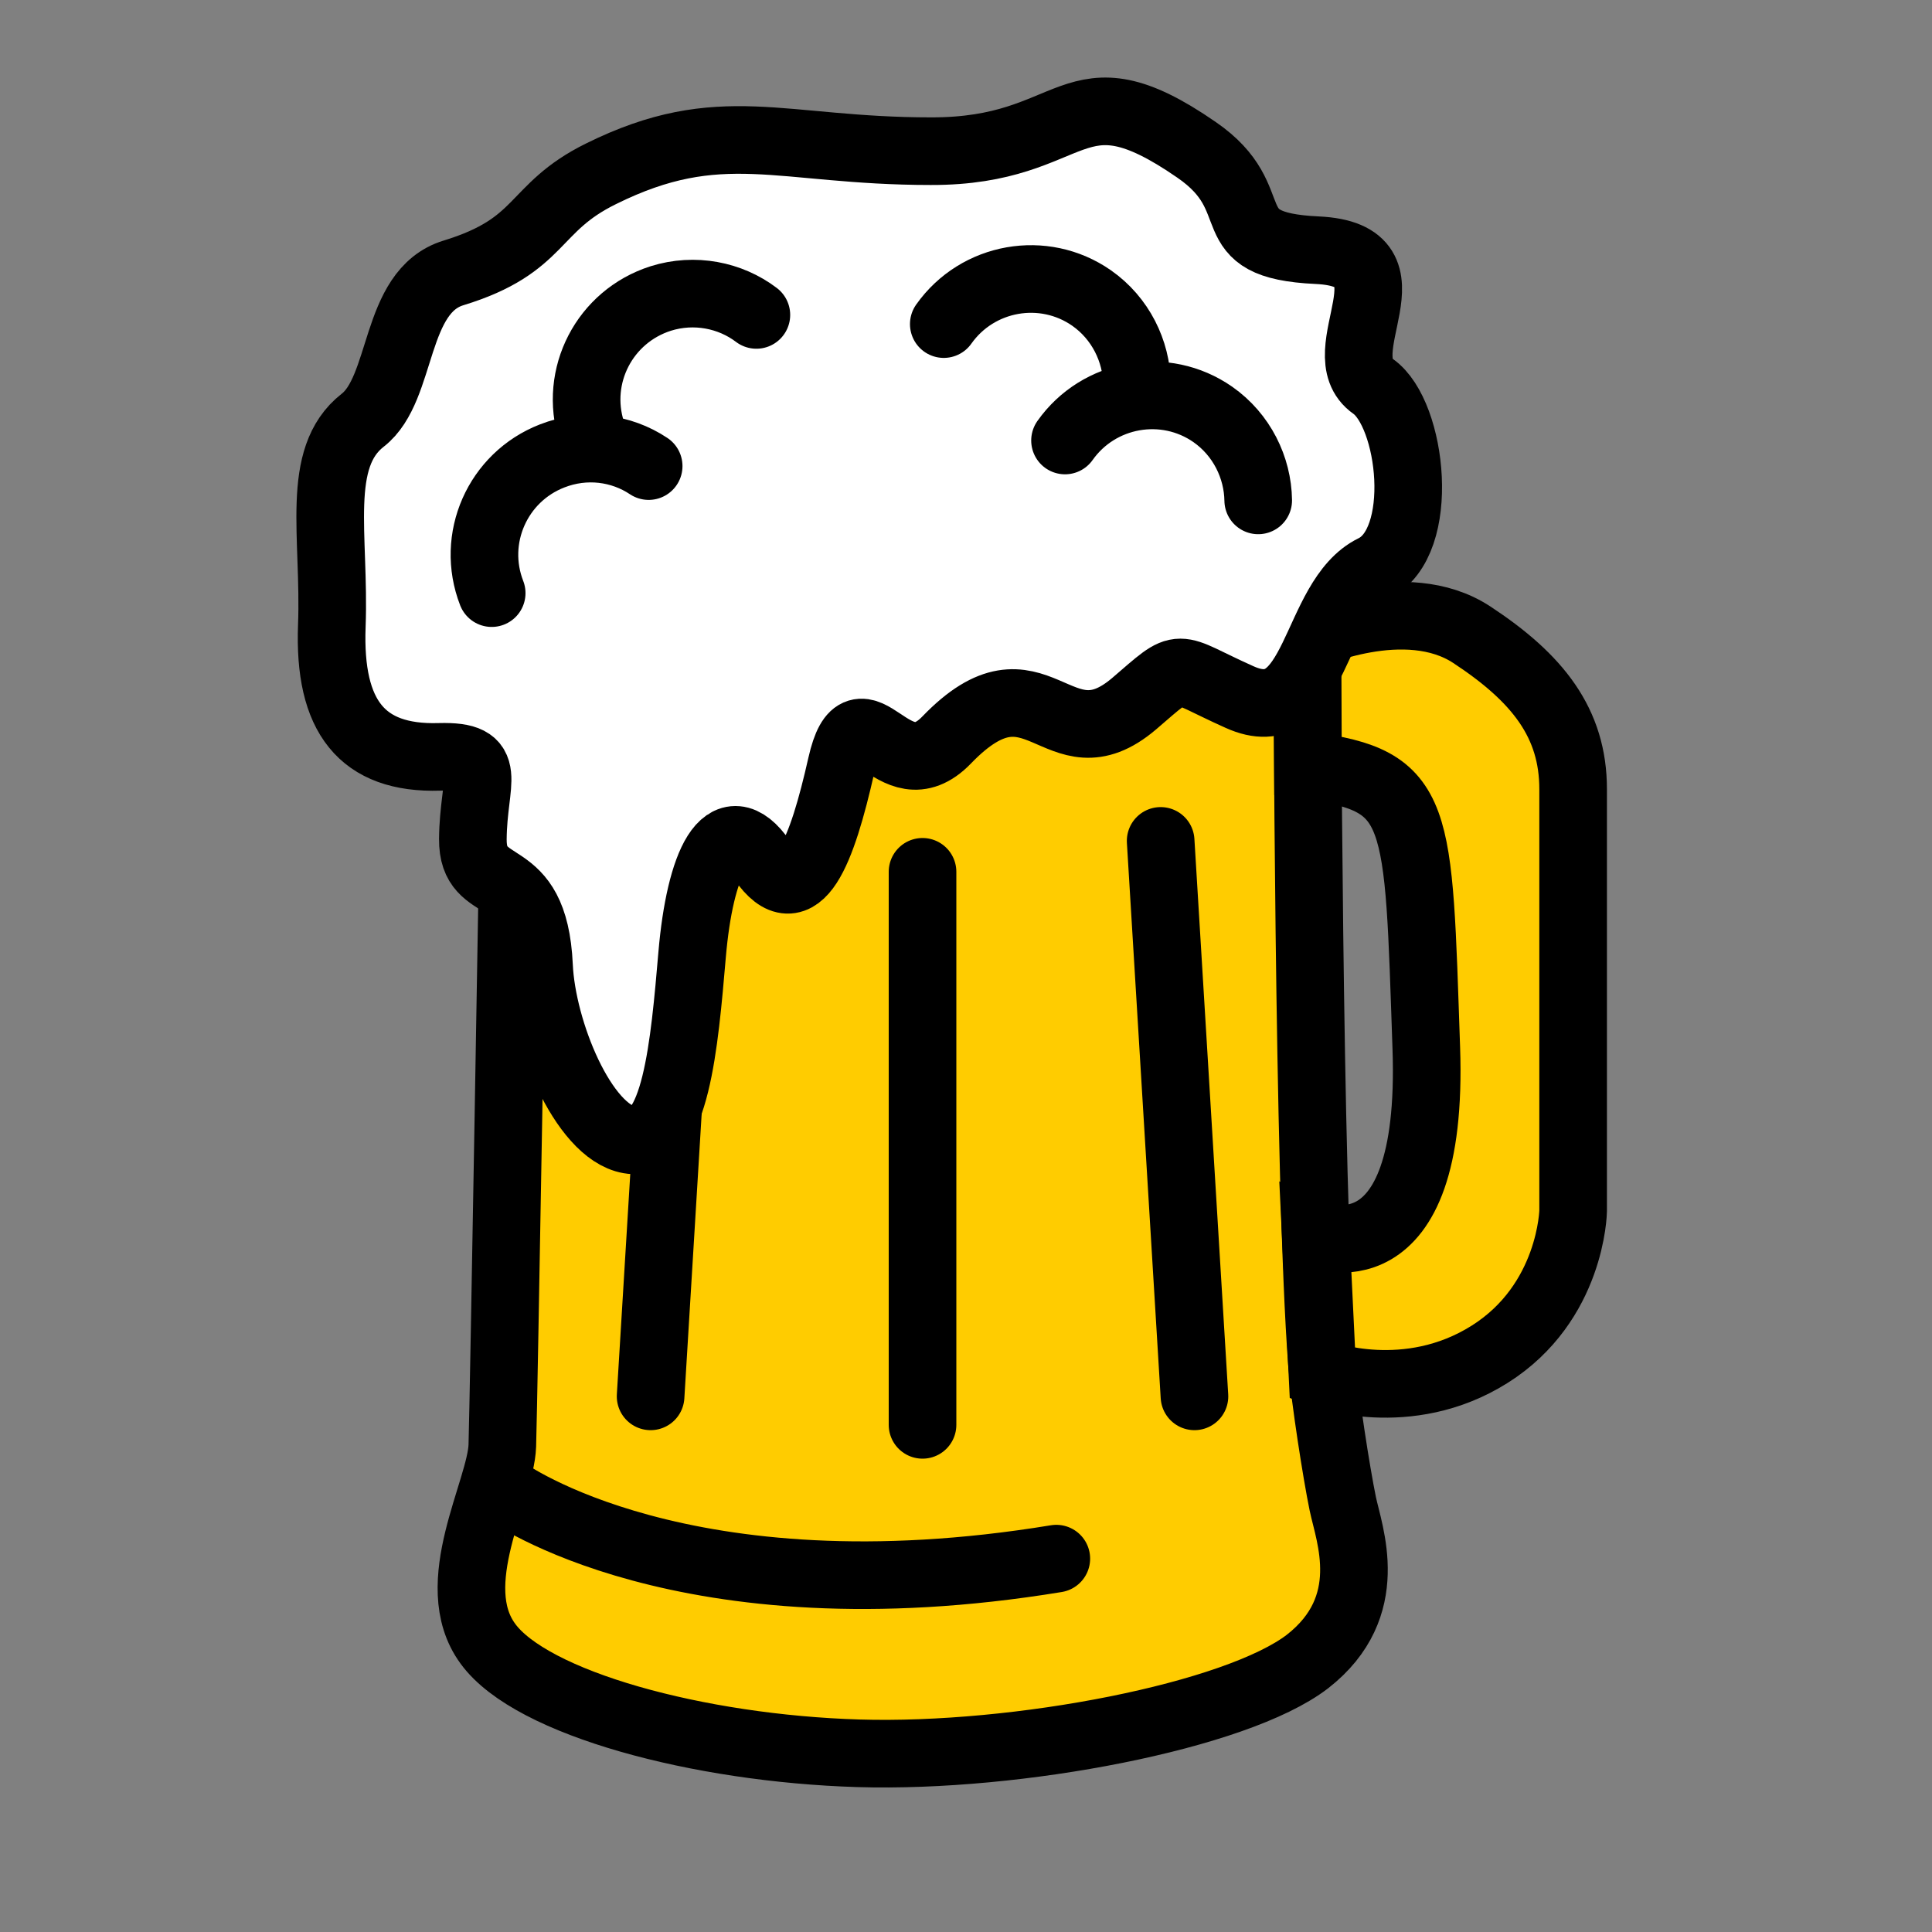 <svg id="Layer_2" 
	xmlns="http://www.w3.org/2000/svg" viewBox="0 0 400 400">
	<rect x="0" y="0" width="400" height="400" fill="#808080" stroke="none"/>
	<style>.st0,.st1{fill:#fc0;stroke:#000;stroke-width:14;stroke-miterlimit:10}.st1{fill:none;stroke-linecap:round}</style>
	<path class="st0" d="M273.7 282.3c.6 7.3 3 22.7 4.3 29 1.3 6.3 7.3 21.3-7.3 32.7-14.7 11.3-60 20-93 19S110 352.7 101 340.3c-9-12.3 2.7-31.7 3-41 .3-9.3 2.3-129 2.3-129s65.3-77.7 164.3-38.7c.1.1.2 113.2 3.1 150.7z"/>
	<path class="st0" d="M272.4 255.5s24.6 10.7 22.9-38.5-1-55.3-24.5-58.5l-.1-26.8s20.3-9.3 34-.3 21 18.3 21 32v87.3s-.3 19-17.3 29.7-34.6 4.1-34.6 4.1l-1.4-29z"/>
	<path class="st1" d="M191 180.5V295M240.3 174.1l7 115M141.7 174.1l-7 115"/>
	<path d="M284.3 80c8.1 5.7 11.1 32.3.1 37.7-12.7 6.2-11.5 34-27.8 26.6-14.1-6.3-11.2-7.7-21.8 1.4-16 13.6-20-12-38.8 7.5-11.2 11.6-17.8-12.5-21.8 5.2s-8.8 30.7-16.4 19.7-12.9.9-14.5 19.5-3.4 40.1-13 38.4-18.1-22.6-18.7-36c-1-22-13.8-14-13.7-26.3.1-12.3 4.7-17.3-6.9-17-16.1.5-23-8.4-22.3-27.1.7-18.7-3.6-34.8 6.4-42.6 8.5-6.6 6.3-26.7 18.8-30.5 18.6-5.7 16.1-13.4 30.5-20.5 24.8-12.3 37.1-4.7 68.3-4.7 30.8.1 28.8-18.4 55-.3 15.3 10.5 3.3 19.8 25 20.8S274.3 73 284.3 80z" fill="#fff" stroke="#000" stroke-width="14" stroke-miterlimit="10"/>
	<path class="st1" d="M104.7 308.7s36.7 26.7 114 14M220.5 91.2c7-9.9 20.7-12.3 30.6-5.4 6 4.2 9.3 11 9.4 17.8M195.4 67.1c7-9.9 20.7-12.3 30.6-5.4 6 4.2 9.3 11 9.4 17.8M101.8 122.8c-4.4-11.3 1.2-24 12.5-28.4 6.9-2.7 14.3-1.7 20 2.1M122.5 89.4c-3.7-11.6 2.7-23.9 14.3-27.6 7-2.2 14.4-.7 19.8 3.4"/>
</svg>